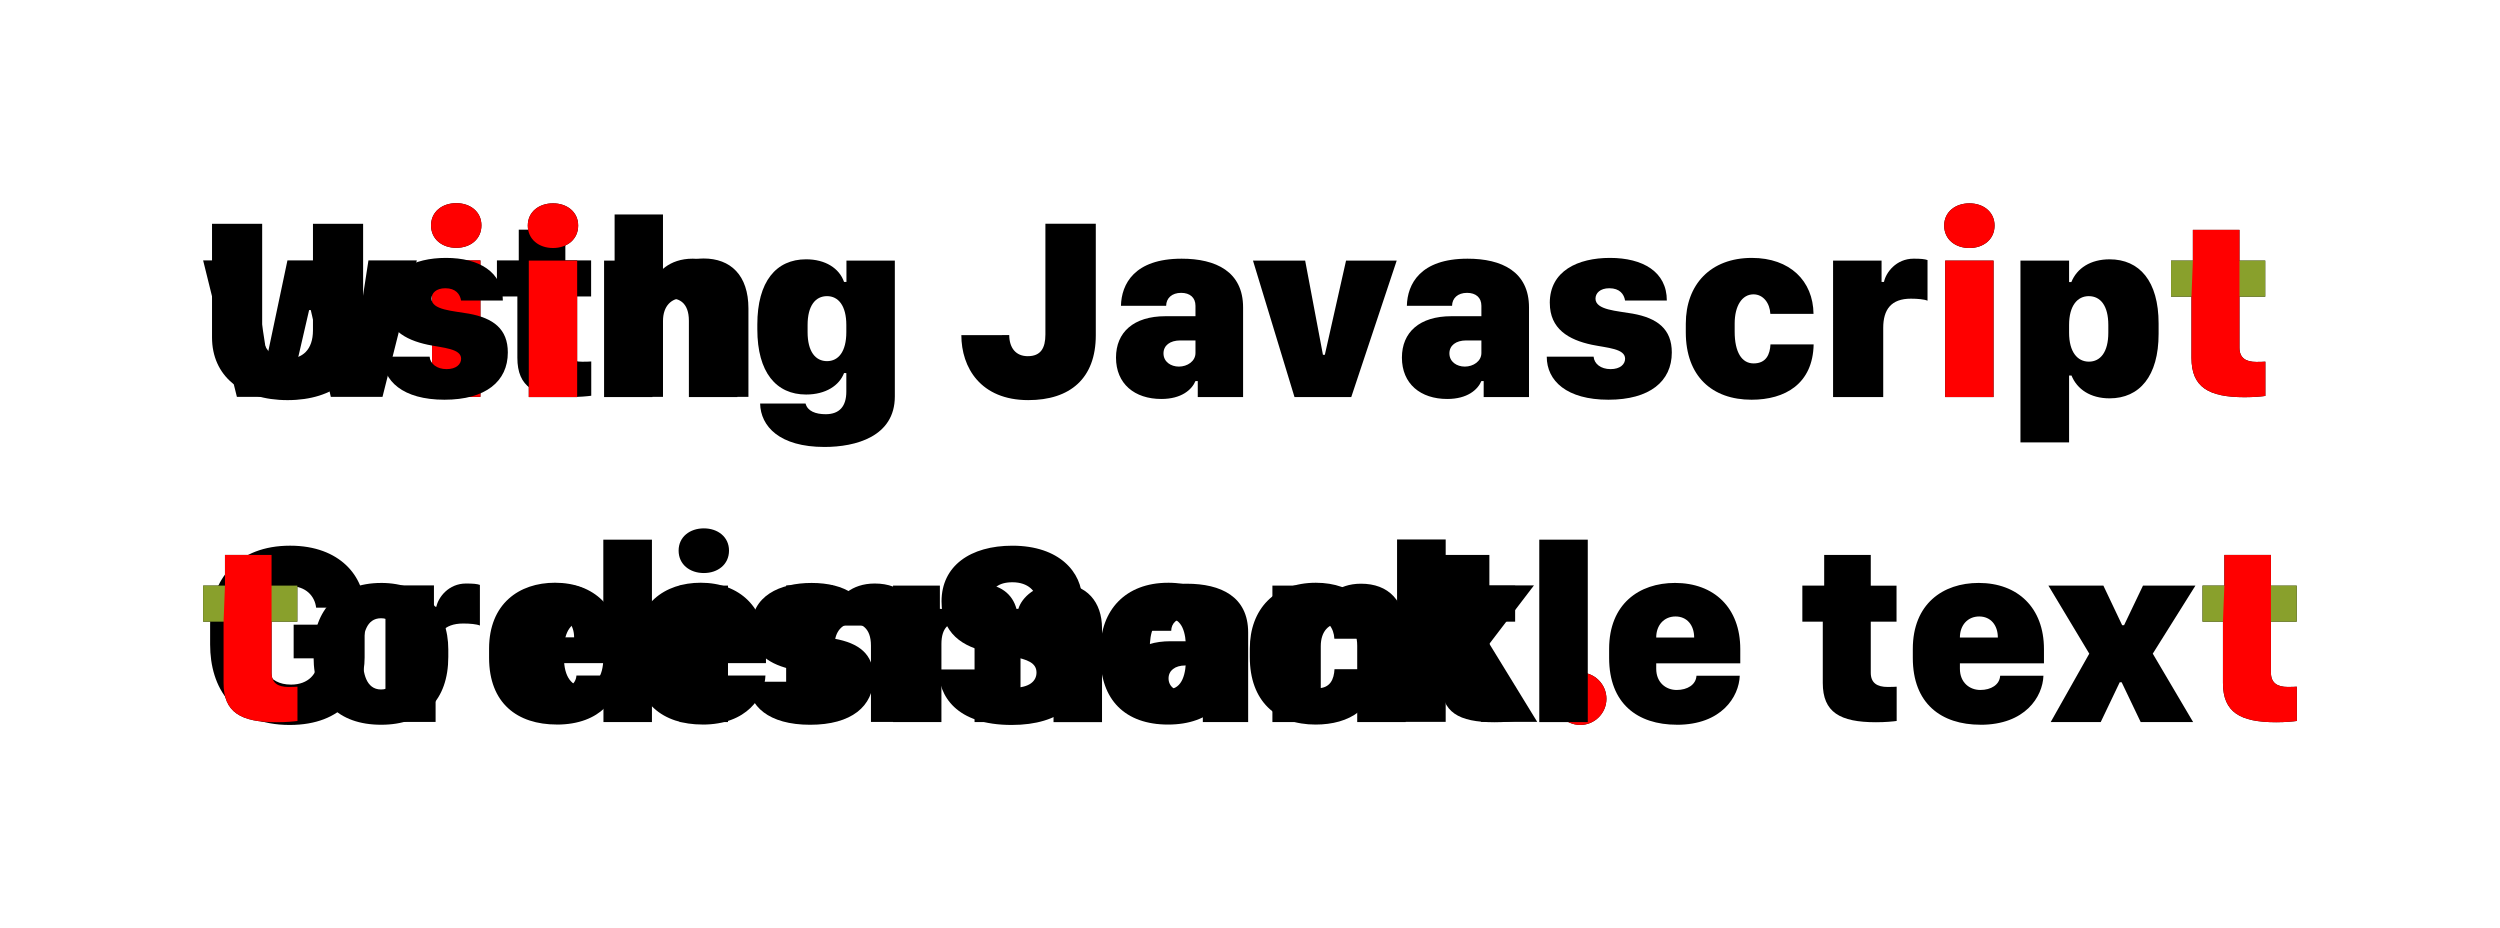 <?xml version="1.0" encoding="UTF-8" standalone="no"?>
<svg
   xmlns:dc="http://purl.org/dc/elements/1.1/"
   xmlns:cc="http://creativecommons.org/ns#"
   xmlns:rdf="http://www.w3.org/1999/02/22-rdf-syntax-ns#"
   xmlns:svg="http://www.w3.org/2000/svg"
   xmlns="http://www.w3.org/2000/svg"
   id="svg8"
   version="1.1"
   viewBox="0 0 162.81 60.441"
   height="228.438"
   width="615.344">
  <defs
     id="defs2" />
  <g
     transform="translate(-5.203,-108.611)"
     style="display:inline"
     id="layer2">
    <path
       d="m 32.348,125.569 h -3.15 l -0.918,5.961 h -0.132 l -1.265,-5.961 h -2.96 l -1.257,5.961 h -0.124 l -0.918,-5.961 h -3.192 l 2.199,8.888 h 3.398 l 1.306,-5.655 h 0.107 l 1.306,5.655 h 3.365 z"
       style="font-style:normal;font-variant:normal;font-weight:800;font-stretch:normal;font-size:16.933px;line-height:1.25;font-family:'.SF Compact Display';-inkscape-font-specification:'.SF Compact Display, Ultra-Bold';font-variant-ligatures:normal;font-variant-caps:normal;font-variant-numeric:normal;font-feature-settings:normal;text-align:start;letter-spacing:0px;word-spacing:0px;writing-mode:lr-tb;text-anchor:start;fill:#000000;fill-opacity:1;stroke:none;stroke-width:0.265"
       id="path996" />
    <path
       d="m 33.34,134.458 h 3.15 v -8.888 h -3.15 z m -0.066,-11.17 c 0,0.91 0.736,1.463 1.645,1.463 0.901,0 1.637,-0.554 1.637,-1.463 0,-0.893 -0.736,-1.447 -1.637,-1.447 -0.91,0 -1.645,0.554 -1.645,1.447 z"
       style="font-style:normal;font-variant:normal;font-weight:800;font-stretch:normal;font-size:16.933px;line-height:1.25;font-family:'.SF Compact Display';-inkscape-font-specification:'.SF Compact Display, Ultra-Bold';font-variant-ligatures:normal;font-variant-caps:normal;font-variant-numeric:normal;font-feature-settings:normal;text-align:start;letter-spacing:0px;word-spacing:0px;writing-mode:lr-tb;text-anchor:start;fill:#000000;fill-opacity:1;stroke:none;stroke-width:0.265"
       id="path998" />
    <path
       d="m 38.987,125.569 h -1.422 v 2.348 h 1.331 v 3.994 c 0,1.902 1.116,2.555 3.464,2.555 0.628,0 1.116,-0.05 1.348,-0.083 V 132.151 c -0.091,0.008 -0.356,0.017 -0.587,0.017 -0.695,0 -1.1,-0.265 -1.1,-0.926 v -3.324 h 1.678 v -2.348 h -1.678 v -2.001 h -3.034 z"
       style="font-style:normal;font-variant:normal;font-weight:800;font-stretch:normal;font-size:16.933px;line-height:1.25;font-family:'.SF Compact Display';-inkscape-font-specification:'.SF Compact Display, Ultra-Bold';font-variant-ligatures:normal;font-variant-caps:normal;font-variant-numeric:normal;font-feature-settings:normal;text-align:start;letter-spacing:0px;word-spacing:0px;writing-mode:lr-tb;text-anchor:start;fill:#000000;fill-opacity:1;stroke:none;stroke-width:0.265"
       id="path1000" />
    <path
       d="m 45.23,134.458 h 3.15 v -4.944 c 0,-1.009 0.587,-1.48 1.224,-1.48 0.529,0 1.182,0.256 1.182,1.455 v 4.969 h 3.158 v -5.755 c 0,-2.175 -1.166,-3.258 -2.919,-3.258 -1.513,0 -2.274,0.926 -2.489,1.579 h -0.157 v -4.448 h -3.15 z"
       style="font-style:normal;font-variant:normal;font-weight:800;font-stretch:normal;font-size:16.933px;line-height:1.25;font-family:'.SF Compact Display';-inkscape-font-specification:'.SF Compact Display, Ultra-Bold';font-variant-ligatures:normal;font-variant-caps:normal;font-variant-numeric:normal;font-feature-settings:normal;text-align:start;letter-spacing:0px;word-spacing:0px;writing-mode:lr-tb;text-anchor:start;fill:#000000;fill-opacity:1;stroke:none;stroke-width:0.265"
       id="path1002" />
    <path
       d="m 28.941,148.183 c -0.008,-1.993 -1.563,-4.035 -4.845,-4.035 -3.407,0 -5.209,2.166 -5.209,5.143 v 1.29 c 0,2.811 1.472,5.242 5.184,5.242 3.481,0 4.878,-2.183 4.878,-4.39 v -2.141 h -4.622 v 2.191 h 1.554 v 0.232 c 0,0.736 -0.571,1.48 -1.72,1.48 -1.571,0 -1.968,-1.24 -1.968,-2.629 v -1.24 c 0,-1.637 0.645,-2.547 1.885,-2.547 1.05,0 1.629,0.661 1.712,1.406 z"
       style="font-style:normal;font-variant:normal;font-weight:800;font-stretch:normal;font-size:16.933px;line-height:1.25;font-family:'.SF Compact Display';-inkscape-font-specification:'.SF Compact Display, Ultra-Bold';font-variant-ligatures:normal;font-variant-caps:normal;font-variant-numeric:normal;font-feature-settings:normal;text-align:start;letter-spacing:0px;word-spacing:0px;writing-mode:lr-tb;text-anchor:start;fill:#000000;fill-opacity:1;stroke:none;stroke-width:0.265"
       id="path1004" />
    <path
       d="m 30.305,155.625 h 3.266 v -4.506 c 0,-1.191 0.513,-1.902 1.802,-1.902 0.438,0 0.876,0.041 1.083,0.132 v -2.646 c -0.174,-0.066 -0.446,-0.091 -0.901,-0.091 -1.149,0 -1.811,0.909 -1.935,1.513 h -0.157 v -1.389 H 30.305 Z"
       style="font-style:normal;font-variant:normal;font-weight:800;font-stretch:normal;font-size:16.933px;line-height:1.25;font-family:'.SF Compact Display';-inkscape-font-specification:'.SF Compact Display, Ultra-Bold';font-variant-ligatures:normal;font-variant-caps:normal;font-variant-numeric:normal;font-feature-settings:normal;text-align:start;letter-spacing:0px;word-spacing:0px;writing-mode:lr-tb;text-anchor:start;fill:#000000;fill-opacity:1;stroke:none;stroke-width:0.265"
       id="path1006" />
    <path
       d="m 41.468,155.798 c 2.902,0 4.043,-1.819 4.093,-3.192 h -2.819 c -0.033,0.587 -0.595,0.926 -1.29,0.926 -0.695,0 -1.331,-0.48 -1.331,-1.381 v -0.356 h 5.474 v -0.926 c 0,-2.687 -1.703,-4.308 -4.25,-4.308 -2.34,0 -4.291,1.373 -4.291,4.299 v 0.587 c 0,2.96 1.836,4.349 4.415,4.349 z m -1.348,-5.68 c 0,-0.81 0.513,-1.373 1.257,-1.373 0.744,0 1.215,0.562 1.215,1.373 z"
       style="font-style:normal;font-variant:normal;font-weight:800;font-stretch:normal;font-size:16.933px;line-height:1.25;font-family:'.SF Compact Display';-inkscape-font-specification:'.SF Compact Display, Ultra-Bold';font-variant-ligatures:normal;font-variant-caps:normal;font-variant-numeric:normal;font-feature-settings:normal;text-align:start;letter-spacing:0px;word-spacing:0px;writing-mode:lr-tb;text-anchor:start;fill:#000000;fill-opacity:1;stroke:none;stroke-width:0.265"
       id="path1008" />
    <path
       d="m 50.959,155.798 c 2.902,0 4.043,-1.819 4.093,-3.192 h -2.819 c -0.033,0.587 -0.595,0.926 -1.29,0.926 -0.695,0 -1.331,-0.48 -1.331,-1.381 v -0.356 h 5.474 v -0.926 c 0,-2.687 -1.703,-4.308 -4.25,-4.308 -2.34,0 -4.291,1.373 -4.291,4.299 v 0.587 c 0,2.96 1.836,4.349 4.415,4.349 z m -1.348,-5.68 c 0,-0.81 0.513,-1.373 1.257,-1.373 0.744,0 1.215,0.562 1.215,1.373 z"
       style="font-style:normal;font-variant:normal;font-weight:800;font-stretch:normal;font-size:16.933px;line-height:1.25;font-family:'.SF Compact Display';-inkscape-font-specification:'.SF Compact Display, Ultra-Bold';font-variant-ligatures:normal;font-variant-caps:normal;font-variant-numeric:normal;font-feature-settings:normal;text-align:start;letter-spacing:0px;word-spacing:0px;writing-mode:lr-tb;text-anchor:start;fill:#000000;fill-opacity:1;stroke:none;stroke-width:0.265"
       id="path1010" />
    <path
       d="m 56.4,155.625 h 3.15 v -4.944 c 0,-1.009 0.562,-1.48 1.199,-1.48 0.504,0 1.174,0.256 1.174,1.455 v 4.969 h 3.158 v -5.755 c 0,-2.175 -1.141,-3.258 -2.91,-3.258 -1.546,0 -2.348,0.918 -2.571,1.579 h -0.149 v -1.455 h -3.051 z"
       style="font-style:normal;font-variant:normal;font-weight:800;font-stretch:normal;font-size:16.933px;line-height:1.25;font-family:'.SF Compact Display';-inkscape-font-specification:'.SF Compact Display, Ultra-Bold';font-variant-ligatures:normal;font-variant-caps:normal;font-variant-numeric:normal;font-feature-settings:normal;text-align:start;letter-spacing:0px;word-spacing:0px;writing-mode:lr-tb;text-anchor:start;fill:#000000;fill-opacity:1;stroke:none;stroke-width:0.265"
       id="path1012" />
    <path
       d="m 66.322,152.21 c 0.017,1.712 1.133,3.613 4.763,3.613 3.208,0 4.82,-1.563 4.82,-3.762 0,-2.282 -1.579,-3.084 -3.158,-3.34 l -1.497,-0.248 c -0.934,-0.157 -1.488,-0.438 -1.488,-0.959 0,-0.554 0.438,-0.984 1.373,-0.984 1.058,0 1.554,0.62 1.579,1.158 h 2.968 c -0.008,-1.811 -1.488,-3.539 -4.548,-3.539 -2.737,0 -4.614,1.315 -4.614,3.63 0,2.059 1.348,2.985 3.15,3.316 l 1.43,0.265 c 1.042,0.198 1.604,0.43 1.604,1.05 0,0.537 -0.43,0.992 -1.538,0.992 -1.149,0 -1.745,-0.604 -1.769,-1.191 z"
       style="font-style:normal;font-variant:normal;font-weight:800;font-stretch:normal;font-size:16.933px;line-height:1.25;font-family:'.SF Compact Display';-inkscape-font-specification:'.SF Compact Display, Ultra-Bold';font-variant-ligatures:normal;font-variant-caps:normal;font-variant-numeric:normal;font-feature-settings:normal;text-align:start;letter-spacing:0px;word-spacing:0px;writing-mode:lr-tb;text-anchor:start;fill:#000000;fill-opacity:1;stroke:none;stroke-width:0.265"
       id="path1014" />
    <path
       d="m 81.271,146.563 c -2.786,0 -4.399,1.802 -4.399,4.357 v 0.471 c 0,2.803 1.612,4.407 4.399,4.407 2.77,0 4.374,-1.604 4.374,-4.423 v -0.48 c 0,-2.555 -1.604,-4.333 -4.374,-4.333 z m -0.008,2.299 c 0.951,0 1.174,0.992 1.174,1.976 v 0.67 c 0,0.893 -0.198,1.993 -1.174,1.993 -0.984,0 -1.182,-1.116 -1.182,-1.993 v -0.67 c 0,-0.967 0.232,-1.976 1.182,-1.976 z"
       style="font-style:normal;font-variant:normal;font-weight:800;font-stretch:normal;font-size:16.933px;line-height:1.25;font-family:'.SF Compact Display';-inkscape-font-specification:'.SF Compact Display, Ultra-Bold';font-variant-ligatures:normal;font-variant-caps:normal;font-variant-numeric:normal;font-feature-settings:normal;text-align:start;letter-spacing:0px;word-spacing:0px;writing-mode:lr-tb;text-anchor:start;fill:#000000;fill-opacity:1;stroke:none;stroke-width:0.265"
       id="path1016" />
    <path
       d="m 86.596,151.408 c 0,2.861 1.712,4.39 4.283,4.39 2.183,0 3.994,-1.034 4.043,-3.605 h -2.811 c -0.033,0.645 -0.273,1.24 -1.1,1.24 -0.769,0 -1.232,-0.728 -1.232,-2.067 v -0.529 c 0,-1.166 0.488,-1.902 1.224,-1.902 0.637,0 1.067,0.571 1.1,1.273 h 2.811 c -0.025,-2.15 -1.538,-3.646 -4.018,-3.646 -2.687,0 -4.299,1.736 -4.299,4.283 z"
       style="font-style:normal;font-variant:normal;font-weight:800;font-stretch:normal;font-size:16.933px;line-height:1.25;font-family:'.SF Compact Display';-inkscape-font-specification:'.SF Compact Display, Ultra-Bold';font-variant-ligatures:normal;font-variant-caps:normal;font-variant-numeric:normal;font-feature-settings:normal;text-align:start;letter-spacing:0px;word-spacing:0px;writing-mode:lr-tb;text-anchor:start;fill:#000000;fill-opacity:1;stroke:none;stroke-width:0.265"
       id="path1018" />
    <path
       d="m 99.353,152.788 0.389,-0.537 1.926,3.373 h 3.646 l -3.117,-5.085 2.902,-3.803 h -3.514 l -2.084,3.299 h -0.149 v -6.292 h -3.167 v 11.881 h 3.167 z"
       style="font-style:normal;font-variant:normal;font-weight:800;font-stretch:normal;font-size:16.933px;line-height:1.25;font-family:'.SF Compact Display';-inkscape-font-specification:'.SF Compact Display, Ultra-Bold';font-variant-ligatures:normal;font-variant-caps:normal;font-variant-numeric:normal;font-feature-settings:normal;text-align:start;letter-spacing:0px;word-spacing:0px;writing-mode:lr-tb;text-anchor:start;fill:#000000;fill-opacity:1;stroke:none;stroke-width:0.265"
       id="path1020" />
    <path
       d="m 106.406,154.12 c 0,0.934 0.769,1.703 1.712,1.703 0.934,0 1.703,-0.769 1.703,-1.703 0,-0.943 -0.769,-1.712 -1.703,-1.712 -0.943,0 -1.712,0.769 -1.712,1.712 z"
       style="font-style:normal;font-variant:normal;font-weight:800;font-stretch:normal;font-size:16.933px;line-height:1.25;font-family:'.SF Compact Display';-inkscape-font-specification:'.SF Compact Display, Ultra-Bold';font-variant-ligatures:normal;font-variant-caps:normal;font-variant-numeric:normal;font-feature-settings:normal;text-align:start;letter-spacing:0px;word-spacing:0px;writing-mode:lr-tb;text-anchor:start;fill:#000000;fill-opacity:1;stroke:none;stroke-width:0.265"
       id="path1022" />
    <path
       id="path1025"
       style="font-style:normal;font-variant:normal;font-weight:800;font-stretch:normal;font-size:16.933px;line-height:1.25;font-family:'.SF Compact Display';-inkscape-font-specification:'.SF Compact Display, Ultra-Bold';font-variant-ligatures:normal;font-variant-caps:normal;font-variant-numeric:normal;font-feature-settings:normal;text-align:start;letter-spacing:0px;word-spacing:0px;writing-mode:lr-tb;text-anchor:start;fill:#ff0000;fill-opacity:1;stroke:none;stroke-width:0.265"
       d="m 106.406,154.12 c 0,0.934 0.769,1.703 1.712,1.703 0.934,0 1.703,-0.769 1.703,-1.703 0,-0.943 -0.769,-1.712 -1.703,-1.712 -0.943,0 -1.712,0.769 -1.712,1.712 z" />
    <path
       id="path958"
       d="m 33.34,125.569 v 8.888 h 3.15 v -8.888 z"
       style="font-style:normal;font-variant:normal;font-weight:800;font-stretch:normal;font-size:16.933px;line-height:1.25;font-family:'.SF Compact Display';-inkscape-font-specification:'.SF Compact Display, Ultra-Bold';font-variant-ligatures:normal;font-variant-caps:normal;font-variant-numeric:normal;font-feature-settings:normal;text-align:start;letter-spacing:0px;word-spacing:0px;writing-mode:lr-tb;text-anchor:start;fill:#ff0000;fill-opacity:1;stroke:none;stroke-width:0.265" />
    <path
       id="path960"
       d="m 34.919,121.841 c -0.91,0 -1.645,0.554 -1.645,1.447 0,0.909 0.736,1.463 1.645,1.463 0.901,0 1.637,-0.554 1.637,-1.463 0,-0.893 -0.736,-1.447 -1.637,-1.447 z"
       style="font-style:normal;font-variant:normal;font-weight:800;font-stretch:normal;font-size:16.933px;line-height:1.25;font-family:'.SF Compact Display';-inkscape-font-specification:'.SF Compact Display, Ultra-Bold';font-variant-ligatures:normal;font-variant-caps:normal;font-variant-numeric:normal;font-feature-settings:normal;text-align:start;letter-spacing:0px;word-spacing:0px;writing-mode:lr-tb;text-anchor:start;fill:#ff0000;fill-opacity:1;stroke:none;stroke-width:0.265" />
  </g>
  <g
     transform="translate(-5.203,-108.611)"
     style="display:inline"
     id="layer1">
    <path
       d="m 22.277,123.184 h -3.266 v 7.4 c 0,2.472 1.869,4.085 4.92,4.085 3.051,0 4.92,-1.612 4.92,-4.085 v -7.4 h -3.266 v 6.937 c 0,1.282 -0.695,1.852 -1.654,1.852 -0.959,0 -1.654,-0.546 -1.654,-1.852 z"
       style="font-style:normal;font-variant:normal;font-weight:800;font-stretch:normal;font-size:16.933px;line-height:1.25;font-family:'.SF Compact Display';-inkscape-font-specification:'.SF Compact Display, Ultra-Bold';font-variant-ligatures:normal;font-variant-caps:normal;font-variant-numeric:normal;font-feature-settings:normal;text-align:start;letter-spacing:0px;word-spacing:0px;writing-mode:lr-tb;text-anchor:start;fill:#000000;fill-opacity:1;stroke:none;stroke-width:0.265"
       id="path837" />
    <path
       d="m 30.33,128.343 c 0,1.687 1.224,2.398 2.737,2.72 1,0.207 2.166,0.248 2.166,0.909 0,0.364 -0.322,0.678 -0.943,0.678 -0.645,0 -1.067,-0.347 -1.108,-0.81 h -3.051 c 0,1.579 1.306,2.803 4.018,2.803 2.679,0 4.126,-1.191 4.126,-3.076 0,-1.53 -0.943,-2.241 -2.547,-2.53 -1.009,-0.182 -2.423,-0.232 -2.423,-0.976 0,-0.356 0.298,-0.678 0.901,-0.678 0.678,0 0.959,0.389 1.025,0.802 h 2.72 c 0,-1.877 -1.563,-2.778 -3.704,-2.778 -2.084,0 -3.919,0.843 -3.919,2.935 z"
       style="font-style:normal;font-variant:normal;font-weight:800;font-stretch:normal;font-size:16.933px;line-height:1.25;font-family:'.SF Compact Display';-inkscape-font-specification:'.SF Compact Display, Ultra-Bold';font-variant-ligatures:normal;font-variant-caps:normal;font-variant-numeric:normal;font-feature-settings:normal;text-align:start;letter-spacing:0px;word-spacing:0px;writing-mode:lr-tb;text-anchor:start;fill:#000000;fill-opacity:1;stroke:none;stroke-width:0.265"
       id="path839" />
    <path
       d="m 39.64,134.47 h 3.15 v -8.888 h -3.15 z m -0.066,-11.17 c 0,0.909 0.736,1.463 1.645,1.463 0.901,0 1.637,-0.554 1.637,-1.463 0,-0.893 -0.736,-1.447 -1.637,-1.447 -0.91,0 -1.645,0.554 -1.645,1.447 z"
       style="font-style:normal;font-variant:normal;font-weight:800;font-stretch:normal;font-size:16.933px;line-height:1.25;font-family:'.SF Compact Display';-inkscape-font-specification:'.SF Compact Display, Ultra-Bold';font-variant-ligatures:normal;font-variant-caps:normal;font-variant-numeric:normal;font-feature-settings:normal;text-align:start;letter-spacing:0px;word-spacing:0px;writing-mode:lr-tb;text-anchor:start;fill:#000000;fill-opacity:1;stroke:none;stroke-width:0.265"
       id="path841" />
    <path
       d="m 44.543,134.47 h 3.15 v -4.944 c 0,-1.009 0.562,-1.48 1.199,-1.48 0.504,0 1.174,0.256 1.174,1.455 v 4.969 h 3.158 v -5.755 c 0,-2.175 -1.141,-3.258 -2.91,-3.258 -1.546,0 -2.348,0.918 -2.571,1.579 h -0.149 v -1.455 h -3.051 z"
       style="font-style:normal;font-variant:normal;font-weight:800;font-stretch:normal;font-size:16.933px;line-height:1.25;font-family:'.SF Compact Display';-inkscape-font-specification:'.SF Compact Display, Ultra-Bold';font-variant-ligatures:normal;font-variant-caps:normal;font-variant-numeric:normal;font-feature-settings:normal;text-align:start;letter-spacing:0px;word-spacing:0px;writing-mode:lr-tb;text-anchor:start;fill:#000000;fill-opacity:1;stroke:none;stroke-width:0.265"
       id="path843" />
    <path
       d="m 58.971,135.586 c -0.645,0 -1.182,-0.198 -1.306,-0.695 h -2.96 c 0.033,1.488 1.265,2.828 4.192,2.828 2.026,0 4.581,-0.67 4.581,-3.291 v -8.847 H 60.327 v 1.389 h -0.157 c -0.306,-0.885 -1.215,-1.472 -2.472,-1.472 -1.943,0 -3.175,1.439 -3.175,4.25 v 0.306 c 0,2.811 1.232,4.25 3.175,4.25 1.29,0 2.166,-0.595 2.472,-1.397 h 0.149 v 1.207 c 0,0.951 -0.438,1.472 -1.348,1.472 z m 0.091,-7.689 c 0.736,0 1.257,0.62 1.257,1.877 v 0.471 c 0,1.265 -0.513,1.885 -1.257,1.885 -0.752,0 -1.265,-0.62 -1.265,-1.885 v -0.471 c 0,-1.257 0.513,-1.877 1.265,-1.877 z"
       style="font-style:normal;font-variant:normal;font-weight:800;font-stretch:normal;font-size:16.933px;line-height:1.25;font-family:'.SF Compact Display';-inkscape-font-specification:'.SF Compact Display, Ultra-Bold';font-variant-ligatures:normal;font-variant-caps:normal;font-variant-numeric:normal;font-feature-settings:normal;text-align:start;letter-spacing:0px;word-spacing:0px;writing-mode:lr-tb;text-anchor:start;fill:#000000;fill-opacity:1;stroke:none;stroke-width:0.265"
       id="path845" />
    <path
       d="m 67.81,130.435 c 0,2.108 1.249,4.233 4.357,4.233 2.72,0 4.399,-1.406 4.399,-4.225 v -7.26 h -3.282 v 7.21 c 0,0.893 -0.306,1.414 -1.149,1.414 -0.769,0 -1.199,-0.529 -1.207,-1.373 z"
       style="font-style:normal;font-variant:normal;font-weight:800;font-stretch:normal;font-size:16.933px;line-height:1.25;font-family:'.SF Compact Display';-inkscape-font-specification:'.SF Compact Display, Ultra-Bold';font-variant-ligatures:normal;font-variant-caps:normal;font-variant-numeric:normal;font-feature-settings:normal;text-align:start;letter-spacing:0px;word-spacing:0px;writing-mode:lr-tb;text-anchor:start;fill:#000000;fill-opacity:1;stroke:none;stroke-width:0.265"
       id="path847" />
    <path
       d="m 83.057,133.428 h 0.149 v 1.042 h 2.952 v -5.837 c 0,-2.332 -1.769,-3.175 -4.002,-3.175 -3.092,0 -3.919,1.662 -3.952,3.068 h 2.943 c 0.008,-0.496 0.372,-0.843 0.976,-0.843 0.571,0 0.934,0.306 0.934,0.843 v 0.678 h -1.951 c -2.084,0 -3.225,1.05 -3.225,2.695 0,1.712 1.215,2.695 2.952,2.695 1.315,0 1.984,-0.604 2.224,-1.166 z m -1.083,-0.943 c -0.513,0 -1,-0.306 -1,-0.86 0,-0.513 0.422,-0.843 1.091,-0.843 h 0.992 v 0.819 c 0,0.537 -0.529,0.885 -1.083,0.885 z"
       style="font-style:normal;font-variant:normal;font-weight:800;font-stretch:normal;font-size:16.933px;line-height:1.25;font-family:'.SF Compact Display';-inkscape-font-specification:'.SF Compact Display, Ultra-Bold';font-variant-ligatures:normal;font-variant-caps:normal;font-variant-numeric:normal;font-feature-settings:normal;text-align:start;letter-spacing:0px;word-spacing:0px;writing-mode:lr-tb;text-anchor:start;fill:#000000;fill-opacity:1;stroke:none;stroke-width:0.265"
       id="path849" />
    <path
       d="m 89.506,134.47 h 3.696 l 2.96,-8.888 h -3.299 l -1.381,6.135 H 91.358 L 90.2,125.582 h -3.398 z"
       style="font-style:normal;font-variant:normal;font-weight:800;font-stretch:normal;font-size:16.933px;line-height:1.25;font-family:'.SF Compact Display';-inkscape-font-specification:'.SF Compact Display, Ultra-Bold';font-variant-ligatures:normal;font-variant-caps:normal;font-variant-numeric:normal;font-feature-settings:normal;text-align:start;letter-spacing:0px;word-spacing:0px;writing-mode:lr-tb;text-anchor:start;fill:#000000;fill-opacity:1;stroke:none;stroke-width:0.265"
       id="path851" />
    <path
       d="m 101.677,133.428 h 0.149 v 1.042 h 2.952 v -5.837 c 0,-2.332 -1.769,-3.175 -4.002,-3.175 -3.092,0 -3.919,1.662 -3.952,3.068 h 2.943 c 0.008,-0.496 0.372,-0.843 0.976,-0.843 0.571,0 0.934,0.306 0.934,0.843 v 0.678 h -1.951 c -2.084,0 -3.225,1.05 -3.225,2.695 0,1.712 1.215,2.695 2.952,2.695 1.315,0 1.984,-0.604 2.224,-1.166 z m -1.083,-0.943 c -0.513,0 -1,-0.306 -1,-0.86 0,-0.513 0.422,-0.843 1.091,-0.843 h 0.992 v 0.819 c 0,0.537 -0.529,0.885 -1.083,0.885 z"
       style="font-style:normal;font-variant:normal;font-weight:800;font-stretch:normal;font-size:16.933px;line-height:1.25;font-family:'.SF Compact Display';-inkscape-font-specification:'.SF Compact Display, Ultra-Bold';font-variant-ligatures:normal;font-variant-caps:normal;font-variant-numeric:normal;font-feature-settings:normal;text-align:start;letter-spacing:0px;word-spacing:0px;writing-mode:lr-tb;text-anchor:start;fill:#000000;fill-opacity:1;stroke:none;stroke-width:0.265"
       id="path853" />
    <path
       d="m 106.133,128.343 c 0,1.687 1.224,2.398 2.737,2.72 1,0.207 2.166,0.248 2.166,0.909 0,0.364 -0.322,0.678 -0.943,0.678 -0.645,0 -1.067,-0.347 -1.108,-0.81 h -3.051 c 0,1.579 1.306,2.803 4.018,2.803 2.679,0 4.126,-1.191 4.126,-3.076 0,-1.53 -0.943,-2.241 -2.547,-2.53 -1.009,-0.182 -2.423,-0.232 -2.423,-0.976 0,-0.356 0.298,-0.678 0.901,-0.678 0.678,0 0.959,0.389 1.025,0.802 h 2.72 c 0,-1.877 -1.563,-2.778 -3.704,-2.778 -2.084,0 -3.919,0.843 -3.919,2.935 z"
       style="font-style:normal;font-variant:normal;font-weight:800;font-stretch:normal;font-size:16.933px;line-height:1.25;font-family:'.SF Compact Display';-inkscape-font-specification:'.SF Compact Display, Ultra-Bold';font-variant-ligatures:normal;font-variant-caps:normal;font-variant-numeric:normal;font-feature-settings:normal;text-align:start;letter-spacing:0px;word-spacing:0px;writing-mode:lr-tb;text-anchor:start;fill:#000000;fill-opacity:1;stroke:none;stroke-width:0.265"
       id="path855" />
    <path
       d="m 114.989,130.253 c 0,2.861 1.712,4.39 4.283,4.39 2.183,0 3.994,-1.034 4.043,-3.605 h -2.811 c -0.033,0.645 -0.273,1.24 -1.1,1.24 -0.769,0 -1.232,-0.728 -1.232,-2.067 v -0.529 c 0,-1.166 0.488,-1.902 1.224,-1.902 0.637,0 1.067,0.571 1.1,1.273 h 2.811 c -0.025,-2.15 -1.538,-3.646 -4.018,-3.646 -2.687,0 -4.299,1.736 -4.299,4.283 z"
       style="font-style:normal;font-variant:normal;font-weight:800;font-stretch:normal;font-size:16.933px;line-height:1.25;font-family:'.SF Compact Display';-inkscape-font-specification:'.SF Compact Display, Ultra-Bold';font-variant-ligatures:normal;font-variant-caps:normal;font-variant-numeric:normal;font-feature-settings:normal;text-align:start;letter-spacing:0px;word-spacing:0px;writing-mode:lr-tb;text-anchor:start;fill:#000000;fill-opacity:1;stroke:none;stroke-width:0.265"
       id="path857" />
    <path
       d="m 124.58,134.47 h 3.266 v -4.506 c 0,-1.191 0.513,-1.902 1.802,-1.902 0.438,0 0.876,0.041 1.083,0.132 v -2.646 c -0.174,-0.066 -0.446,-0.091 -0.901,-0.091 -1.149,0 -1.811,0.909 -1.935,1.513 h -0.157 v -1.389 h -3.158 z"
       style="font-style:normal;font-variant:normal;font-weight:800;font-stretch:normal;font-size:16.933px;line-height:1.25;font-family:'.SF Compact Display';-inkscape-font-specification:'.SF Compact Display, Ultra-Bold';font-variant-ligatures:normal;font-variant-caps:normal;font-variant-numeric:normal;font-feature-settings:normal;text-align:start;letter-spacing:0px;word-spacing:0px;writing-mode:lr-tb;text-anchor:start;fill:#000000;fill-opacity:1;stroke:none;stroke-width:0.265"
       id="path859" />
    <path
       d="m 131.881,134.47 h 3.15 v -8.888 h -3.15 z m -0.066,-11.17 c 0,0.909 0.736,1.463 1.645,1.463 0.901,0 1.637,-0.554 1.637,-1.463 0,-0.893 -0.736,-1.447 -1.637,-1.447 -0.909,0 -1.645,0.554 -1.645,1.447 z"
       style="font-style:normal;font-variant:normal;font-weight:800;font-stretch:normal;font-size:16.933px;line-height:1.25;font-family:'.SF Compact Display';-inkscape-font-specification:'.SF Compact Display, Ultra-Bold';font-variant-ligatures:normal;font-variant-caps:normal;font-variant-numeric:normal;font-feature-settings:normal;text-align:start;letter-spacing:0px;word-spacing:0px;writing-mode:lr-tb;text-anchor:start;fill:#000000;fill-opacity:1;stroke:none;stroke-width:0.265"
       id="path861" />
    <path
       d="m 142.588,134.553 c 1.951,0 3.192,-1.447 3.192,-4.2 v -0.67 c 0,-2.77 -1.249,-4.184 -3.192,-4.184 -1.24,0 -2.125,0.579 -2.489,1.48 h -0.149 v -1.397 h -3.167 v 11.84 h 3.167 v -4.357 h 0.157 c 0.364,0.901 1.24,1.488 2.48,1.488 z m -1.348,-2.39 c -0.744,0 -1.29,-0.628 -1.29,-1.885 v -0.504 c 0,-1.257 0.546,-1.877 1.282,-1.877 0.761,0 1.273,0.62 1.273,1.877 v 0.504 c 0,1.273 -0.521,1.885 -1.265,1.885 z"
       style="font-style:normal;font-variant:normal;font-weight:800;font-stretch:normal;font-size:16.933px;line-height:1.25;font-family:'.SF Compact Display';-inkscape-font-specification:'.SF Compact Display, Ultra-Bold';font-variant-ligatures:normal;font-variant-caps:normal;font-variant-numeric:normal;font-feature-settings:normal;text-align:start;letter-spacing:0px;word-spacing:0px;writing-mode:lr-tb;text-anchor:start;fill:#000000;fill-opacity:1;stroke:none;stroke-width:0.265"
       id="path863" />
    <path
       d="m 148.012,125.582 h -1.422 v 2.348 h 1.331 v 3.994 c 0,1.902 1.116,2.555 3.464,2.555 0.628,0 1.116,-0.05 1.348,-0.083 v -2.232 c -0.091,0.008 -0.356,0.017 -0.587,0.017 -0.695,0 -1.1,-0.265 -1.1,-0.926 v -3.324 h 1.678 v -2.348 h -1.678 v -2.001 h -3.034 z"
       style="font-style:normal;font-variant:normal;font-weight:800;font-stretch:normal;font-size:16.933px;line-height:1.25;font-family:'.SF Compact Display';-inkscape-font-specification:'.SF Compact Display, Ultra-Bold';font-variant-ligatures:normal;font-variant-caps:normal;font-variant-numeric:normal;font-feature-settings:normal;text-align:start;letter-spacing:0px;word-spacing:0px;writing-mode:lr-tb;text-anchor:start;fill:#000000;fill-opacity:1;stroke:none;stroke-width:0.265"
       id="path865" />
    <path
       d="m 19.854,146.749 h -1.422 v 2.348 h 1.331 v 3.994 c 0,1.902 1.116,2.555 3.464,2.555 0.628,0 1.116,-0.05 1.348,-0.083 v -2.232 c -0.091,0.008 -0.356,0.017 -0.587,0.017 -0.695,0 -1.1,-0.265 -1.1,-0.926 v -3.324 h 1.678 v -2.348 h -1.678 v -2.001 h -3.034 z"
       style="font-style:normal;font-variant:normal;font-weight:800;font-stretch:normal;font-size:16.933px;line-height:1.25;font-family:'.SF Compact Display';-inkscape-font-specification:'.SF Compact Display, Ultra-Bold';font-variant-ligatures:normal;font-variant-caps:normal;font-variant-numeric:normal;font-feature-settings:normal;text-align:start;letter-spacing:0px;word-spacing:0px;writing-mode:lr-tb;text-anchor:start;fill:#000000;fill-opacity:1;stroke:none;stroke-width:0.265"
       id="path867" />
    <path
       d="m 30.024,146.575 c -2.786,0 -4.399,1.802 -4.399,4.357 v 0.471 c 0,2.803 1.612,4.407 4.399,4.407 2.77,0 4.374,-1.604 4.374,-4.423 v -0.48 c 0,-2.555 -1.604,-4.333 -4.374,-4.333 z m -0.008,2.299 c 0.951,0 1.174,0.992 1.174,1.976 v 0.67 c 0,0.893 -0.198,1.993 -1.174,1.993 -0.984,0 -1.182,-1.116 -1.182,-1.993 v -0.67 c 0,-0.967 0.232,-1.976 1.182,-1.976 z"
       style="font-style:normal;font-variant:normal;font-weight:800;font-stretch:normal;font-size:16.933px;line-height:1.25;font-family:'.SF Compact Display';-inkscape-font-specification:'.SF Compact Display, Ultra-Bold';font-variant-ligatures:normal;font-variant-caps:normal;font-variant-numeric:normal;font-feature-settings:normal;text-align:start;letter-spacing:0px;word-spacing:0px;writing-mode:lr-tb;text-anchor:start;fill:#000000;fill-opacity:1;stroke:none;stroke-width:0.265"
       id="path869" />
    <path
       d="m 41.856,146.666 c -1.96,0 -3.2,1.48 -3.2,4.184 v 0.67 c 0,2.695 1.232,4.2 3.2,4.2 1.24,0 2.166,-0.595 2.497,-1.497 h 0.149 v 1.414 h 3.158 v -11.881 h -3.167 v 4.382 h -0.149 c -0.322,-0.893 -1.249,-1.472 -2.489,-1.472 z m 1.348,2.398 c 0.744,0 1.29,0.62 1.29,1.877 v 0.513 c 0,1.265 -0.537,1.877 -1.29,1.877 -0.736,0 -1.273,-0.612 -1.273,-1.877 v -0.513 c 0,-1.265 0.537,-1.877 1.273,-1.877 z"
       style="font-style:normal;font-variant:normal;font-weight:800;font-stretch:normal;font-size:16.933px;line-height:1.25;font-family:'.SF Compact Display';-inkscape-font-specification:'.SF Compact Display, Ultra-Bold';font-variant-ligatures:normal;font-variant-caps:normal;font-variant-numeric:normal;font-feature-settings:normal;text-align:start;letter-spacing:0px;word-spacing:0px;writing-mode:lr-tb;text-anchor:start;fill:#000000;fill-opacity:1;stroke:none;stroke-width:0.265"
       id="path871" />
    <path
       d="m 49.463,155.637 h 3.15 v -8.888 h -3.15 z m -0.066,-11.17 c 0,0.91 0.736,1.463 1.645,1.463 0.901,0 1.637,-0.554 1.637,-1.463 0,-0.893 -0.736,-1.447 -1.637,-1.447 -0.91,0 -1.645,0.554 -1.645,1.447 z"
       style="font-style:normal;font-variant:normal;font-weight:800;font-stretch:normal;font-size:16.933px;line-height:1.25;font-family:'.SF Compact Display';-inkscape-font-specification:'.SF Compact Display, Ultra-Bold';font-variant-ligatures:normal;font-variant-caps:normal;font-variant-numeric:normal;font-feature-settings:normal;text-align:start;letter-spacing:0px;word-spacing:0px;writing-mode:lr-tb;text-anchor:start;fill:#000000;fill-opacity:1;stroke:none;stroke-width:0.265"
       id="path873" />
    <path
       d="m 54.143,149.51 c 0,1.687 1.224,2.398 2.737,2.72 1,0.207 2.166,0.248 2.166,0.91 0,0.364 -0.322,0.678 -0.943,0.678 -0.645,0 -1.067,-0.347 -1.108,-0.81 h -3.051 c 0,1.579 1.306,2.803 4.018,2.803 2.679,0 4.126,-1.191 4.126,-3.076 0,-1.53 -0.943,-2.241 -2.547,-2.53 -1.009,-0.182 -2.423,-0.232 -2.423,-0.976 0,-0.356 0.298,-0.678 0.901,-0.678 0.678,0 0.959,0.389 1.025,0.802 h 2.72 c 0,-1.877 -1.563,-2.778 -3.704,-2.778 -2.084,0 -3.919,0.843 -3.919,2.935 z"
       style="font-style:normal;font-variant:normal;font-weight:800;font-stretch:normal;font-size:16.933px;line-height:1.25;font-family:'.SF Compact Display';-inkscape-font-specification:'.SF Compact Display, Ultra-Bold';font-variant-ligatures:normal;font-variant-caps:normal;font-variant-numeric:normal;font-feature-settings:normal;text-align:start;letter-spacing:0px;word-spacing:0px;writing-mode:lr-tb;text-anchor:start;fill:#000000;fill-opacity:1;stroke:none;stroke-width:0.265"
       id="path875" />
    <path
       d="m 63.362,155.637 h 3.15 v -5.085 c 0,-1.083 0.513,-1.414 1.083,-1.414 0.496,0 1.075,0.248 1.075,1.414 v 5.085 h 2.993 v -5.068 c 0,-1.017 0.455,-1.43 1.083,-1.43 0.513,0 1.067,0.281 1.067,1.406 v 5.093 h 3.158 v -6.11 c 0,-1.703 -0.992,-2.902 -2.77,-2.902 -1.546,0 -2.456,0.901 -2.679,1.637 h -0.124 c -0.248,-0.951 -1.058,-1.637 -2.398,-1.637 -1.53,0 -2.249,0.934 -2.431,1.637 h -0.157 v -1.513 h -3.051 z"
       style="font-style:normal;font-variant:normal;font-weight:800;font-stretch:normal;font-size:16.933px;line-height:1.25;font-family:'.SF Compact Display';-inkscape-font-specification:'.SF Compact Display, Ultra-Bold';font-variant-ligatures:normal;font-variant-caps:normal;font-variant-numeric:normal;font-feature-settings:normal;text-align:start;letter-spacing:0px;word-spacing:0px;writing-mode:lr-tb;text-anchor:start;fill:#000000;fill-opacity:1;stroke:none;stroke-width:0.265"
       id="path877" />
    <path
       d="m 83.387,154.595 h 0.149 v 1.042 h 2.952 v -5.837 c 0,-2.332 -1.769,-3.175 -4.002,-3.175 -3.092,0 -3.919,1.662 -3.952,3.068 h 2.943 c 0.008,-0.496 0.372,-0.843 0.976,-0.843 0.571,0 0.934,0.306 0.934,0.843 v 0.678 h -1.951 c -2.084,0 -3.225,1.05 -3.225,2.695 0,1.712 1.215,2.695 2.952,2.695 1.315,0 1.984,-0.604 2.224,-1.166 z m -1.083,-0.943 c -0.513,0 -1,-0.306 -1,-0.86 0,-0.513 0.422,-0.843 1.091,-0.843 h 0.992 v 0.819 c 0,0.537 -0.529,0.885 -1.083,0.885 z"
       style="font-style:normal;font-variant:normal;font-weight:800;font-stretch:normal;font-size:16.933px;line-height:1.25;font-family:'.SF Compact Display';-inkscape-font-specification:'.SF Compact Display, Ultra-Bold';font-variant-ligatures:normal;font-variant-caps:normal;font-variant-numeric:normal;font-feature-settings:normal;text-align:start;letter-spacing:0px;word-spacing:0px;writing-mode:lr-tb;text-anchor:start;fill:#000000;fill-opacity:1;stroke:none;stroke-width:0.265"
       id="path879" />
    <path
       d="m 88.067,155.637 h 3.15 v -4.944 c 0,-1.009 0.562,-1.48 1.199,-1.48 0.504,0 1.174,0.256 1.174,1.455 v 4.969 h 3.158 v -5.755 c 0,-2.175 -1.141,-3.258 -2.91,-3.258 -1.546,0 -2.348,0.918 -2.571,1.579 h -0.149 v -1.455 h -3.051 z"
       style="font-style:normal;font-variant:normal;font-weight:800;font-stretch:normal;font-size:16.933px;line-height:1.25;font-family:'.SF Compact Display';-inkscape-font-specification:'.SF Compact Display, Ultra-Bold';font-variant-ligatures:normal;font-variant-caps:normal;font-variant-numeric:normal;font-feature-settings:normal;text-align:start;letter-spacing:0px;word-spacing:0px;writing-mode:lr-tb;text-anchor:start;fill:#000000;fill-opacity:1;stroke:none;stroke-width:0.265"
       id="path881" />
    <path
       d="m 99.163,146.749 h -1.422 v 2.348 h 1.331 v 3.994 c 0,1.902 1.116,2.555 3.464,2.555 0.628,0 1.116,-0.05 1.348,-0.083 v -2.232 c -0.091,0.008 -0.356,0.017 -0.587,0.017 -0.695,0 -1.1,-0.265 -1.1,-0.926 v -3.324 h 1.678 v -2.348 h -1.678 v -2.001 h -3.034 z"
       style="font-style:normal;font-variant:normal;font-weight:800;font-stretch:normal;font-size:16.933px;line-height:1.25;font-family:'.SF Compact Display';-inkscape-font-specification:'.SF Compact Display, Ultra-Bold';font-variant-ligatures:normal;font-variant-caps:normal;font-variant-numeric:normal;font-feature-settings:normal;text-align:start;letter-spacing:0px;word-spacing:0px;writing-mode:lr-tb;text-anchor:start;fill:#000000;fill-opacity:1;stroke:none;stroke-width:0.265"
       id="path883" />
    <path
       d="m 105.447,155.637 h 3.158 v -11.881 h -3.158 z"
       style="font-style:normal;font-variant:normal;font-weight:800;font-stretch:normal;font-size:16.933px;line-height:1.25;font-family:'.SF Compact Display';-inkscape-font-specification:'.SF Compact Display, Ultra-Bold';font-variant-ligatures:normal;font-variant-caps:normal;font-variant-numeric:normal;font-feature-settings:normal;text-align:start;letter-spacing:0px;word-spacing:0px;writing-mode:lr-tb;text-anchor:start;fill:#000000;fill-opacity:1;stroke:none;stroke-width:0.265"
       id="path885" />
    <path
       d="m 114.41,155.811 c 2.902,0 4.043,-1.819 4.093,-3.192 h -2.819 c -0.033,0.587 -0.595,0.926 -1.29,0.926 -0.695,0 -1.331,-0.48 -1.331,-1.381 v -0.356 h 5.474 v -0.926 c 0,-2.687 -1.703,-4.308 -4.25,-4.308 -2.34,0 -4.291,1.373 -4.291,4.299 v 0.587 c 0,2.96 1.836,4.349 4.415,4.349 z m -1.348,-5.68 c 0,-0.81 0.513,-1.373 1.257,-1.373 0.744,0 1.215,0.562 1.215,1.373 z"
       style="font-style:normal;font-variant:normal;font-weight:800;font-stretch:normal;font-size:16.933px;line-height:1.25;font-family:'.SF Compact Display';-inkscape-font-specification:'.SF Compact Display, Ultra-Bold';font-variant-ligatures:normal;font-variant-caps:normal;font-variant-numeric:normal;font-feature-settings:normal;text-align:start;letter-spacing:0px;word-spacing:0px;writing-mode:lr-tb;text-anchor:start;fill:#000000;fill-opacity:1;stroke:none;stroke-width:0.265"
       id="path887" />
    <path
       d="m 124.001,146.749 h -1.422 v 2.348 h 1.331 v 3.994 c 0,1.902 1.116,2.555 3.464,2.555 0.628,0 1.116,-0.05 1.348,-0.083 v -2.232 c -0.091,0.008 -0.356,0.017 -0.587,0.017 -0.695,0 -1.1,-0.265 -1.1,-0.926 v -3.324 h 1.678 v -2.348 h -1.678 v -2.001 h -3.034 z"
       style="font-style:normal;font-variant:normal;font-weight:800;font-stretch:normal;font-size:16.933px;line-height:1.25;font-family:'.SF Compact Display';-inkscape-font-specification:'.SF Compact Display, Ultra-Bold';font-variant-ligatures:normal;font-variant-caps:normal;font-variant-numeric:normal;font-feature-settings:normal;text-align:start;letter-spacing:0px;word-spacing:0px;writing-mode:lr-tb;text-anchor:start;fill:#000000;fill-opacity:1;stroke:none;stroke-width:0.265"
       id="path889" />
    <path
       d="m 134.187,155.811 c 2.902,0 4.043,-1.819 4.093,-3.192 h -2.819 c -0.033,0.587 -0.595,0.926 -1.29,0.926 -0.695,0 -1.331,-0.48 -1.331,-1.381 v -0.356 h 5.474 v -0.926 c 0,-2.687 -1.703,-4.308 -4.25,-4.308 -2.34,0 -4.291,1.373 -4.291,4.299 v 0.587 c 0,2.96 1.836,4.349 4.415,4.349 z m -1.348,-5.68 c 0,-0.81 0.513,-1.373 1.257,-1.373 0.744,0 1.215,0.562 1.215,1.373 z"
       style="font-style:normal;font-variant:normal;font-weight:800;font-stretch:normal;font-size:16.933px;line-height:1.25;font-family:'.SF Compact Display';-inkscape-font-specification:'.SF Compact Display, Ultra-Bold';font-variant-ligatures:normal;font-variant-caps:normal;font-variant-numeric:normal;font-feature-settings:normal;text-align:start;letter-spacing:0px;word-spacing:0px;writing-mode:lr-tb;text-anchor:start;fill:#000000;fill-opacity:1;stroke:none;stroke-width:0.265"
       id="path891" />
    <path
       d="m 144.614,155.637 h 3.415 l -2.629,-4.457 2.778,-4.432 h -3.415 l -1.232,2.58 h -0.124 l -1.224,-2.58 h -3.58 l 2.662,4.432 -2.514,4.457 h 3.258 l 1.24,-2.596 h 0.124 z"
       style="font-style:normal;font-variant:normal;font-weight:800;font-stretch:normal;font-size:16.933px;line-height:1.25;font-family:'.SF Compact Display';-inkscape-font-specification:'.SF Compact Display, Ultra-Bold';font-variant-ligatures:normal;font-variant-caps:normal;font-variant-numeric:normal;font-feature-settings:normal;text-align:start;letter-spacing:0px;word-spacing:0px;writing-mode:lr-tb;text-anchor:start;fill:#000000;fill-opacity:1;stroke:none;stroke-width:0.265"
       id="path893" />
    <path
       d="m 150.062,146.749 h -1.422 v 2.348 h 1.331 v 3.994 c 0,1.902 1.116,2.555 3.464,2.555 0.628,0 1.116,-0.05 1.348,-0.083 v -2.232 c -0.091,0.008 -0.356,0.017 -0.587,0.017 -0.695,0 -1.1,-0.265 -1.1,-0.926 v -3.324 h 1.678 v -2.348 h -1.678 v -2.001 h -3.034 z"
       style="font-style:normal;font-variant:normal;font-weight:800;font-stretch:normal;font-size:16.933px;line-height:1.25;font-family:'.SF Compact Display';-inkscape-font-specification:'.SF Compact Display, Ultra-Bold';font-variant-ligatures:normal;font-variant-caps:normal;font-variant-numeric:normal;font-feature-settings:normal;text-align:start;letter-spacing:0px;word-spacing:0px;writing-mode:lr-tb;text-anchor:start;fill:#000000;fill-opacity:1;stroke:none;stroke-width:0.265"
       id="path895" />
    <path
       style="font-style:normal;font-variant:normal;font-weight:800;font-stretch:normal;font-size:16.933px;line-height:1.25;font-family:'.SF Compact Display';-inkscape-font-specification:'.SF Compact Display, Ultra-Bold';font-variant-ligatures:normal;font-variant-caps:normal;font-variant-numeric:normal;font-feature-settings:normal;text-align:start;letter-spacing:0px;word-spacing:0px;writing-mode:lr-tb;text-anchor:start;fill:#ff0000;fill-opacity:1;stroke:none;stroke-width:0.265"
       d="m 131.881,125.582 v 8.888 h 3.15 v -8.888 z"
       id="path906" />
    <path
       style="font-style:normal;font-variant:normal;font-weight:800;font-stretch:normal;font-size:16.933px;line-height:1.25;font-family:'.SF Compact Display';-inkscape-font-specification:'.SF Compact Display, Ultra-Bold';font-variant-ligatures:normal;font-variant-caps:normal;font-variant-numeric:normal;font-feature-settings:normal;text-align:start;letter-spacing:0px;word-spacing:0px;writing-mode:lr-tb;text-anchor:start;fill:#ff0000;fill-opacity:1;stroke:none;stroke-width:0.265"
       d="m 133.46,121.853 c -0.909,0 -1.645,0.554 -1.645,1.447 0,0.909 0.736,1.463 1.645,1.463 0.901,0 1.637,-0.554 1.637,-1.463 0,-0.893 -0.736,-1.447 -1.637,-1.447 z"
       id="path898" />
    <path
       id="path908"
       d="m 39.64,125.582 v 8.888 h 3.15 v -8.888 z"
       style="font-style:normal;font-variant:normal;font-weight:800;font-stretch:normal;font-size:16.933px;line-height:1.25;font-family:'.SF Compact Display';-inkscape-font-specification:'.SF Compact Display, Ultra-Bold';font-variant-ligatures:normal;font-variant-caps:normal;font-variant-numeric:normal;font-feature-settings:normal;text-align:start;letter-spacing:0px;word-spacing:0px;writing-mode:lr-tb;text-anchor:start;fill:#ff0000;fill-opacity:1;stroke:none;stroke-width:0.265" />
    <path
       id="path910"
       d="m 41.219,121.853 c -0.91,0 -1.645,0.554 -1.645,1.447 0,0.909 0.736,1.463 1.645,1.463 0.901,0 1.637,-0.554 1.637,-1.463 0,-0.893 -0.736,-1.447 -1.637,-1.447 z"
       style="font-style:normal;font-variant:normal;font-weight:800;font-stretch:normal;font-size:16.933px;line-height:1.25;font-family:'.SF Compact Display';-inkscape-font-specification:'.SF Compact Display, Ultra-Bold';font-variant-ligatures:normal;font-variant-caps:normal;font-variant-numeric:normal;font-feature-settings:normal;text-align:start;letter-spacing:0px;word-spacing:0px;writing-mode:lr-tb;text-anchor:start;fill:#ff0000;fill-opacity:1;stroke:none;stroke-width:0.265" />
    <rect
       style="font-style:normal;font-variant:normal;font-weight:800;font-stretch:normal;font-size:medium;line-height:1.25;font-family:'.SF Compact Display';-inkscape-font-specification:'.SF Compact Display, Ultra-Bold';font-variant-ligatures:normal;font-variant-caps:normal;font-variant-numeric:normal;font-feature-settings:normal;text-align:start;letter-spacing:0px;word-spacing:0px;writing-mode:lr-tb;text-anchor:start;fill:#89a02c;fill-opacity:1;stroke:none;stroke-width:1.859;stroke-linecap:round;stroke-linejoin:round;stroke-miterlimit:4;stroke-dasharray:none;stroke-dashoffset:0;stroke-opacity:1"
       id="rect919"
       width="6.135"
       height="2.348"
       x="148.64"
       y="146.748"
       ry="0" />
    <path
       style="font-style:normal;font-variant:normal;font-weight:800;font-stretch:normal;font-size:16.933px;line-height:1.25;font-family:'.SF Compact Display';-inkscape-font-specification:'.SF Compact Display, Ultra-Bold';font-variant-ligatures:normal;font-variant-caps:normal;font-variant-numeric:normal;font-feature-settings:normal;text-align:start;letter-spacing:0px;word-spacing:0px;writing-mode:lr-tb;text-anchor:start;fill:#ff0000;fill-opacity:1;stroke:none;stroke-width:0.265"
       d="m 150.062,146.749 -0.091,2.348 v 3.994 c 0,1.902 1.116,2.555 3.464,2.555 0.628,0 1.116,-0.05 1.348,-0.083 v -2.232 c -0.091,0.008 -0.356,0.017 -0.587,0.017 -0.695,0 -1.1,-0.265 -1.1,-0.926 v -1.02 -2.304 -2.348 -2.001 h -3.034 z"
       id="path932" />
    <rect
       ry="0"
       y="146.748"
       x="18.432"
       height="2.348"
       width="6.135"
       id="rect938"
       style="font-style:normal;font-variant:normal;font-weight:800;font-stretch:normal;font-size:medium;line-height:1.25;font-family:'.SF Compact Display';-inkscape-font-specification:'.SF Compact Display, Ultra-Bold';font-variant-ligatures:normal;font-variant-caps:normal;font-variant-numeric:normal;font-feature-settings:normal;text-align:start;letter-spacing:0px;word-spacing:0px;writing-mode:lr-tb;text-anchor:start;fill:#89a02c;fill-opacity:1;stroke:none;stroke-width:1.859;stroke-linecap:round;stroke-linejoin:round;stroke-miterlimit:4;stroke-dasharray:none;stroke-dashoffset:0;stroke-opacity:1" />
    <path
       id="path940"
       d="m 19.854,146.749 -0.091,2.348 v 3.994 c 0,1.902 1.116,2.555 3.464,2.555 0.628,0 1.116,-0.05 1.348,-0.083 v -2.232 c -0.091,0.008 -0.356,0.017 -0.587,0.017 -0.695,0 -1.1,-0.265 -1.1,-0.926 v -1.02 -2.304 -2.348 -2.001 h -3.034 z"
       style="font-style:normal;font-variant:normal;font-weight:800;font-stretch:normal;font-size:16.933px;line-height:1.25;font-family:'.SF Compact Display';-inkscape-font-specification:'.SF Compact Display, Ultra-Bold';font-variant-ligatures:normal;font-variant-caps:normal;font-variant-numeric:normal;font-feature-settings:normal;text-align:start;letter-spacing:0px;word-spacing:0px;writing-mode:lr-tb;text-anchor:start;fill:#ff0000;fill-opacity:1;stroke:none;stroke-width:0.265" />
    <rect
       ry="0"
       y="125.582"
       x="146.59"
       height="2.348"
       width="6.135"
       id="rect944"
       style="font-style:normal;font-variant:normal;font-weight:800;font-stretch:normal;font-size:medium;line-height:1.25;font-family:'.SF Compact Display';-inkscape-font-specification:'.SF Compact Display, Ultra-Bold';font-variant-ligatures:normal;font-variant-caps:normal;font-variant-numeric:normal;font-feature-settings:normal;text-align:start;letter-spacing:0px;word-spacing:0px;writing-mode:lr-tb;text-anchor:start;fill:#89a02c;fill-opacity:1;stroke:none;stroke-width:1.859;stroke-linecap:round;stroke-linejoin:round;stroke-miterlimit:4;stroke-dasharray:none;stroke-dashoffset:0;stroke-opacity:1" />
    <path
       id="path946"
       d="m 148.012,125.582 -0.091,2.348 v 3.994 c 0,1.902 1.116,2.555 3.464,2.555 0.628,0 1.116,-0.05 1.348,-0.083 v -2.232 c -0.091,0.008 -0.356,0.017 -0.587,0.017 -0.695,0 -1.1,-0.265 -1.1,-0.926 v -1.02 -2.304 -2.348 -2.001 h -3.034 z"
       style="font-style:normal;font-variant:normal;font-weight:800;font-stretch:normal;font-size:16.933px;line-height:1.25;font-family:'.SF Compact Display';-inkscape-font-specification:'.SF Compact Display, Ultra-Bold';font-variant-ligatures:normal;font-variant-caps:normal;font-variant-numeric:normal;font-feature-settings:normal;text-align:start;letter-spacing:0px;word-spacing:0px;writing-mode:lr-tb;text-anchor:start;fill:#ff0000;fill-opacity:1;stroke:none;stroke-width:0.265" />
  </g>
</svg>
